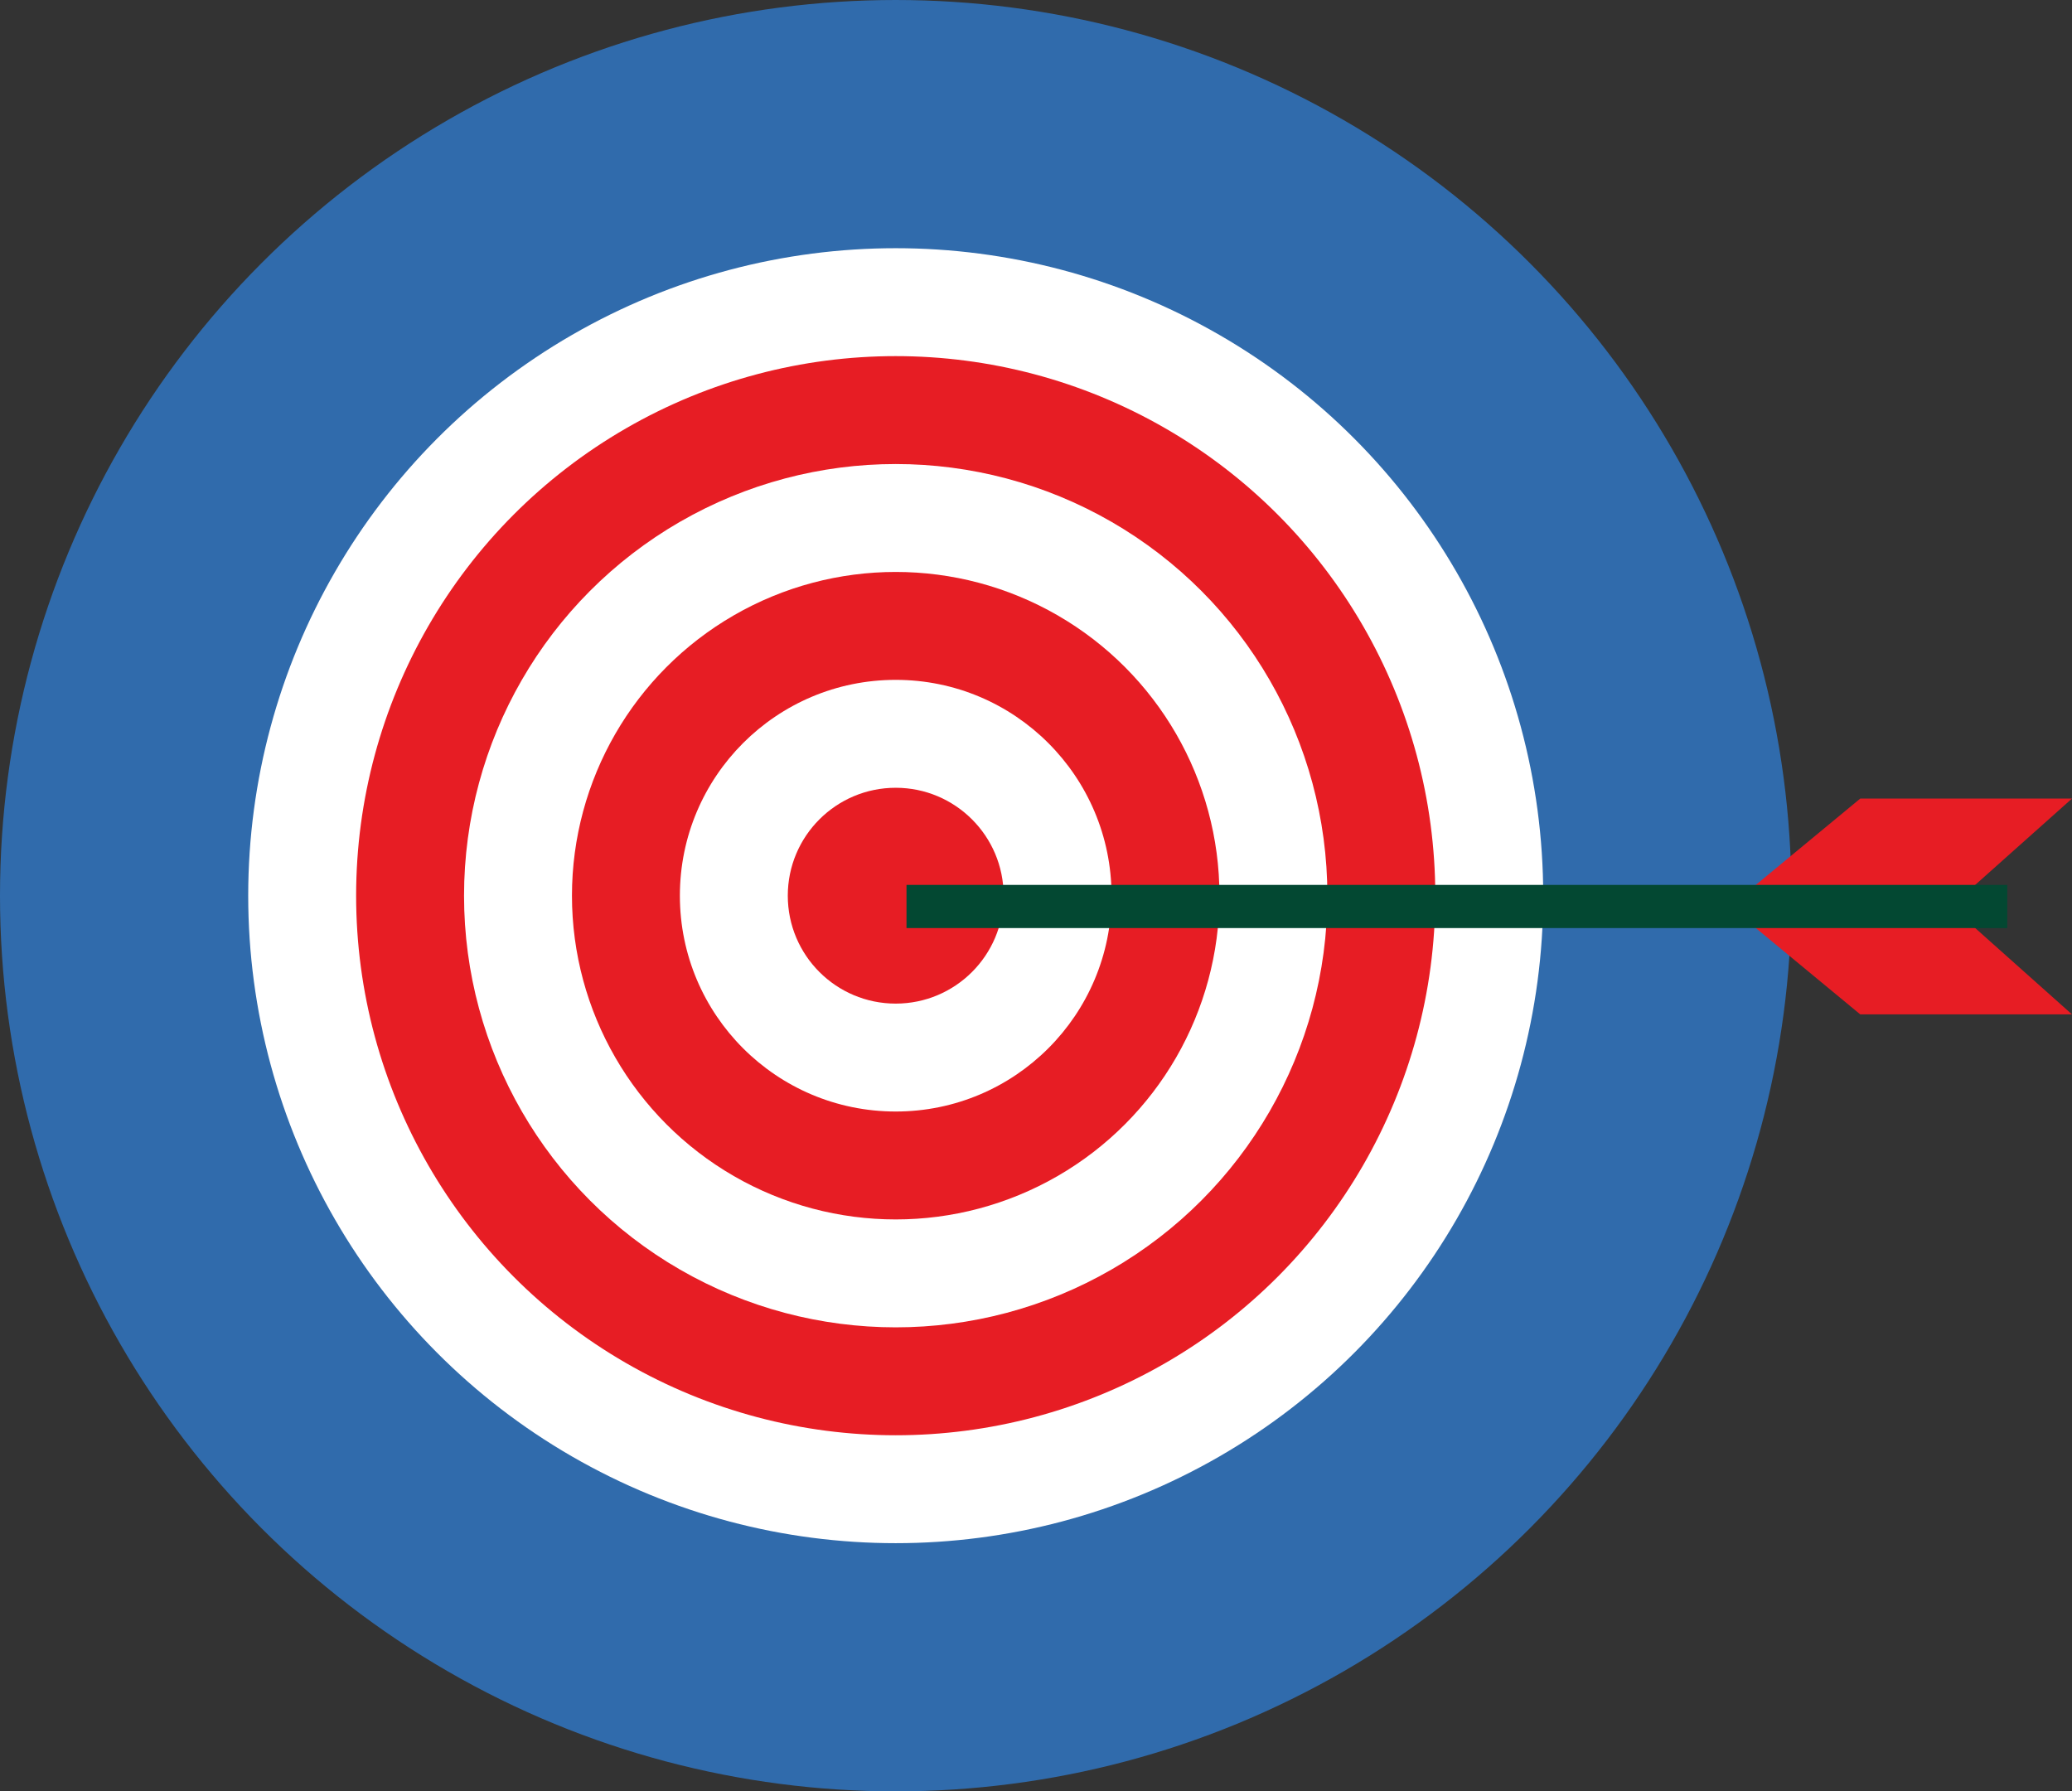 <?xml version="1.0" encoding="UTF-8"?>
<svg id="Layer_2" data-name="Layer 2" xmlns="http://www.w3.org/2000/svg" viewBox="0 0 96 83">
  <rect x="0" y="0" width="96" height="83" fill="#333333" stroke="none"/>
  <defs>
    <style>
      .cls-1 {
        fill: #e71d24;
      }

      .cls-2 {
        fill: none;
        stroke: #034832;
        stroke-miterlimit: 10;
        stroke-width: 2px;
      }

      .cls-3 {
        fill: #306bac;
      }

      .cls-4 {
        fill: #fff;
      }
    </style>
  </defs>
  <g id="Roundel">
    <g>
      <circle class="cls-3" cx="41.5" cy="41.5" r="41.5"/>
      <circle class="cls-4" cx="41.5" cy="41.5" r="30"/>
      <circle class="cls-1" cx="41.5" cy="41.5" r="25"/>
      <circle class="cls-4" cx="41.5" cy="41.5" r="20"/>
      <circle class="cls-1" cx="41.5" cy="41.5" r="15"/>
      <circle class="cls-4" cx="41.5" cy="41.5" r="10"/>
      <circle class="cls-1" cx="41.5" cy="41.5" r="5"/>
      <polygon class="cls-1" points="81 41.29 91.19 41.29 96 37 86.19 37 81 41.29"/>
      <polygon class="cls-1" points="81 42.71 91.19 42.71 96 47 86.19 47 81 42.71"/>
      <line class="cls-2" x1="42" y1="42" x2="93" y2="42"/>
    </g>
  </g>
</svg>